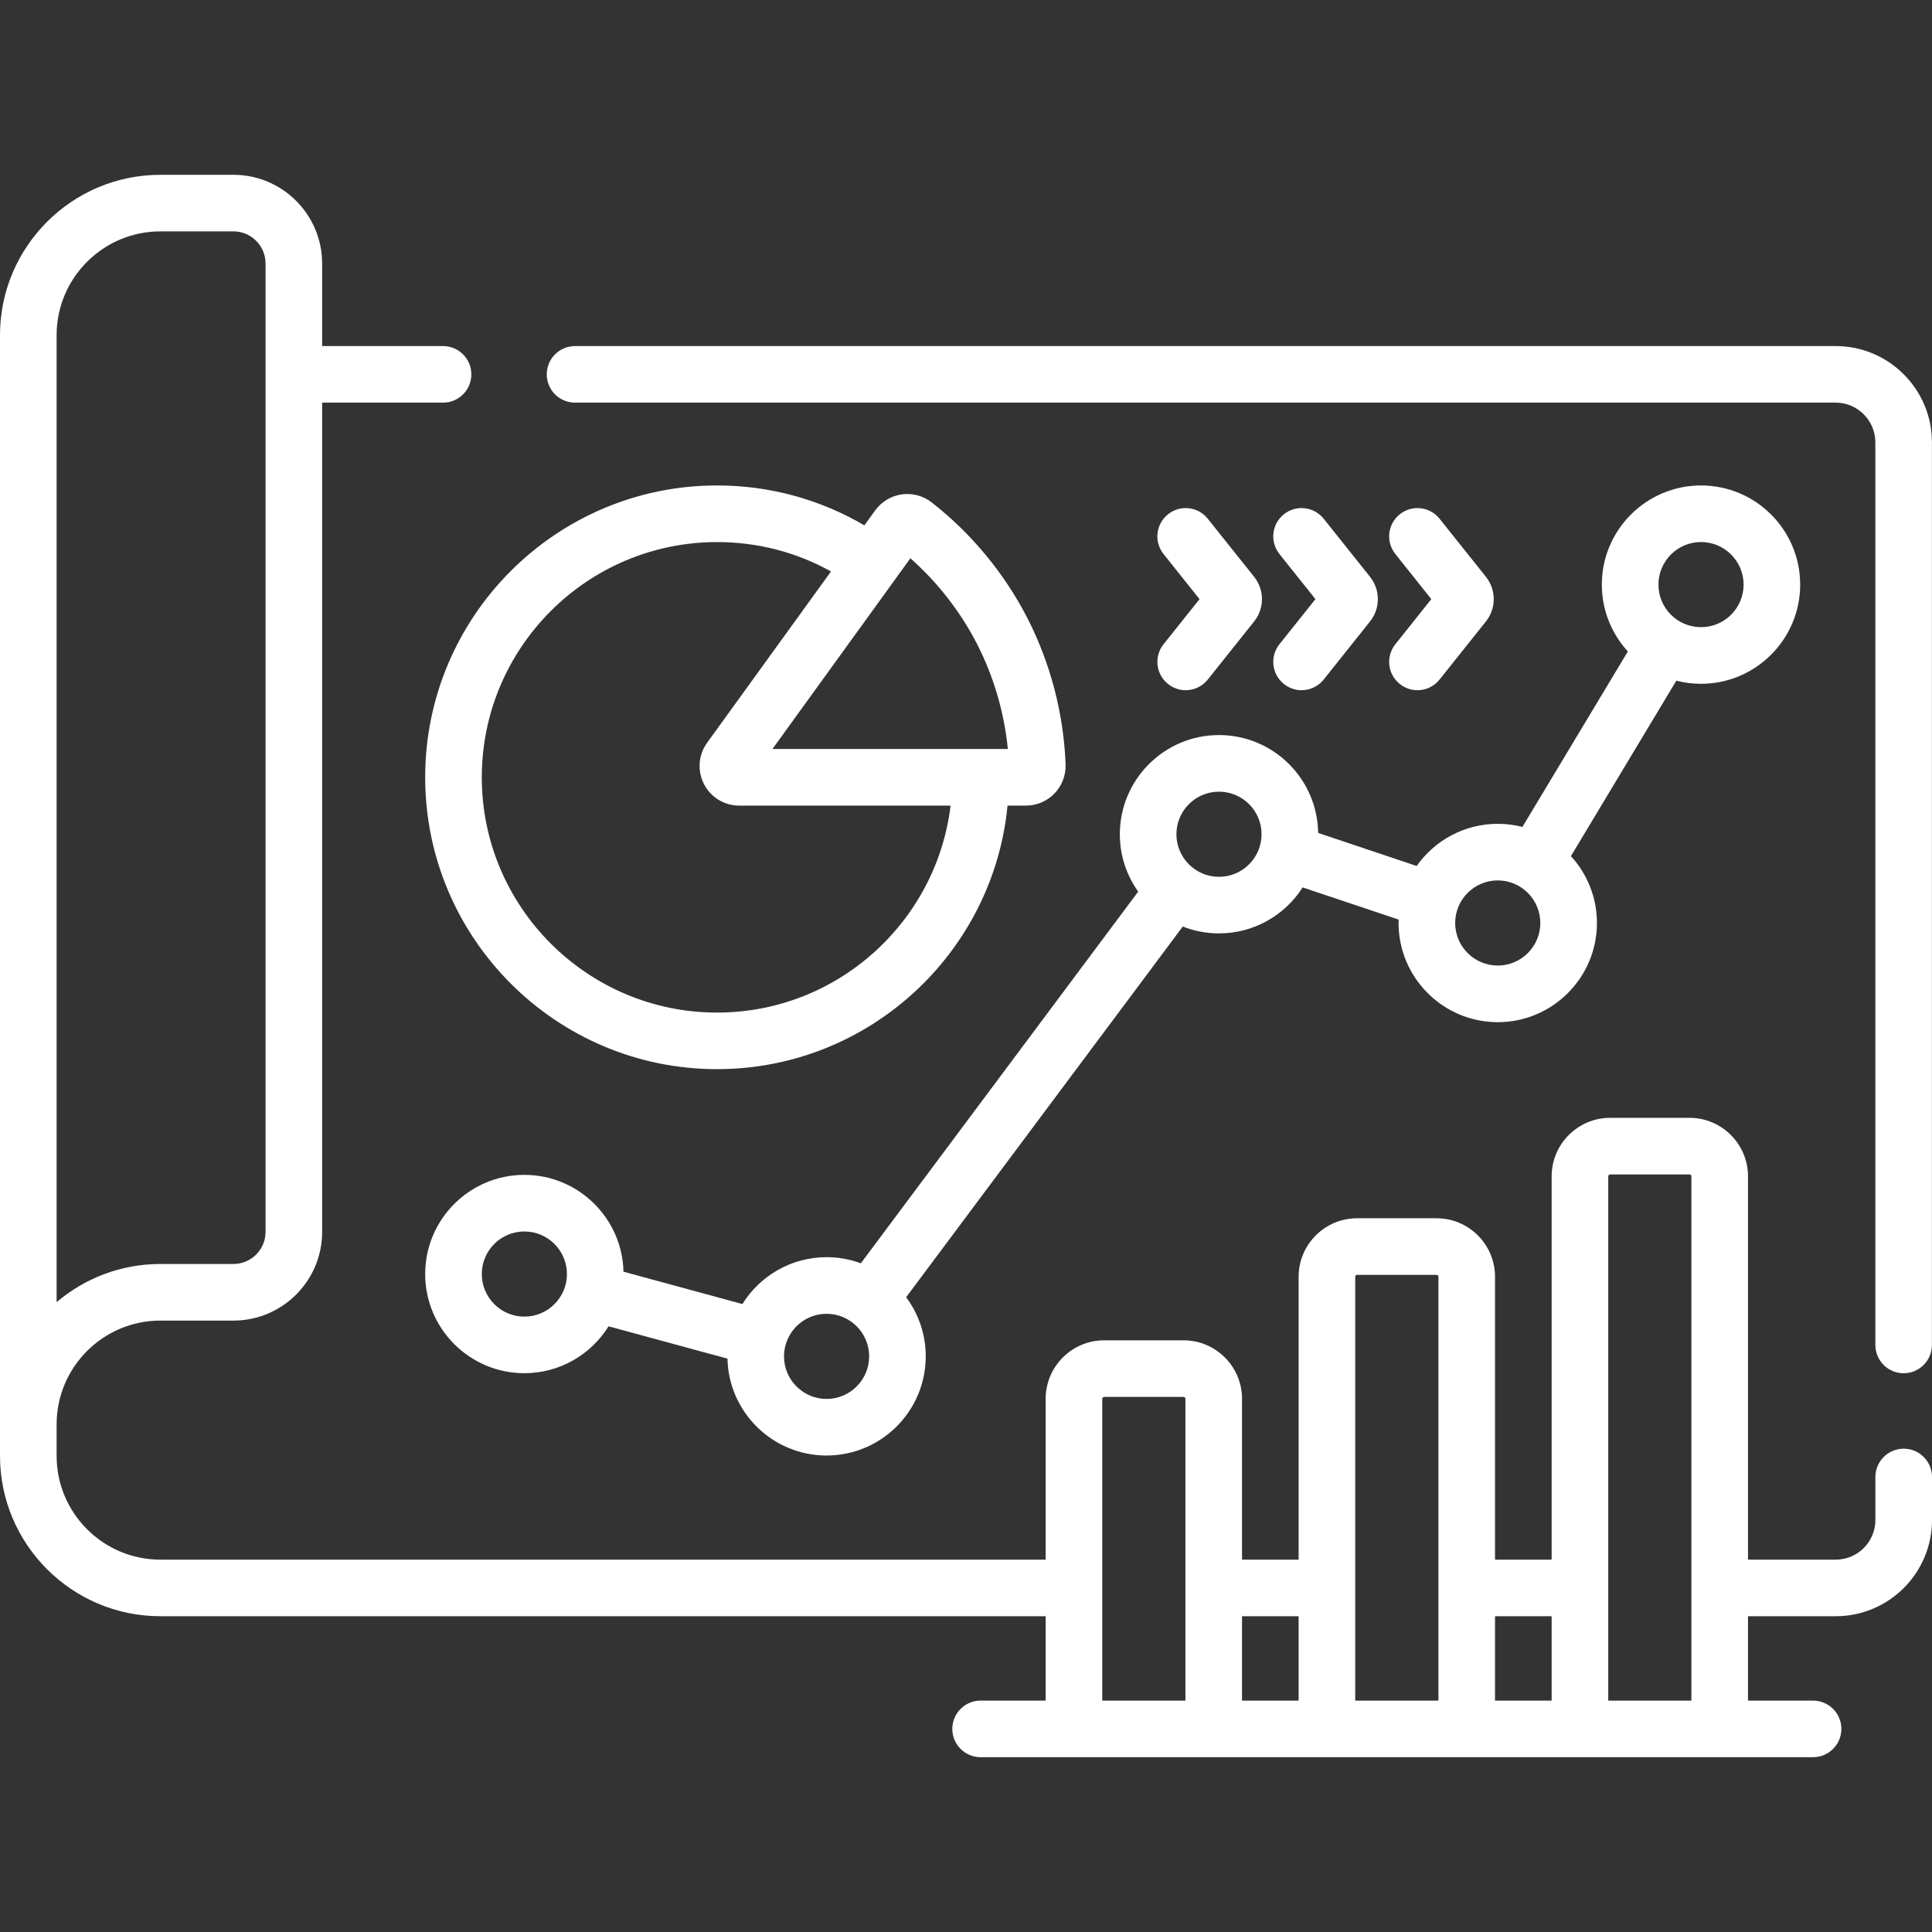 <svg width="56" height="56" viewBox="0 0 56 56" fill="none" xmlns="http://www.w3.org/2000/svg">
<rect x="0" y="0" width="56" height="56" fill="#333333" stroke="none"/>
<g clip-path="url(#clip0_192_16282)">
<path d="M55.18 41.991C54.727 41.991 54.359 42.358 54.359 42.812V44.058C54.359 44.692 53.844 45.207 53.211 45.207H50.667V34.097C50.667 33.162 49.906 32.401 48.972 32.401H46.67C45.736 32.401 44.975 33.162 44.975 34.097V45.207H43.334V37.007C43.334 36.072 42.574 35.312 41.639 35.312H39.337C38.402 35.312 37.641 36.072 37.641 37.007V45.207H36.001V40.545C36.001 39.611 35.24 38.85 34.306 38.85H32.004C31.069 38.85 30.309 39.611 30.309 40.545V45.207H4.648C2.99 45.207 1.641 43.858 1.641 42.199V41.286C1.641 39.627 2.99 38.278 4.648 38.278H6.767C8.184 38.278 9.337 37.125 9.337 35.708V11.671H12.842C13.295 11.671 13.662 11.304 13.662 10.851C13.662 10.398 13.295 10.031 12.842 10.031H9.337V7.637C9.337 6.22 8.184 5.067 6.767 5.067H4.648C2.085 5.067 0 7.152 0 9.715V41.286V42.199C0 44.762 2.085 46.847 4.648 46.847H30.309V49.293H28.423C27.97 49.293 27.603 49.66 27.603 50.113C27.603 50.566 27.97 50.933 28.423 50.933H52.552C53.005 50.933 53.373 50.566 53.373 50.113C53.373 49.66 53.005 49.293 52.552 49.293H50.667V46.847H53.211C54.749 46.847 56 45.596 56 44.058V42.812C56 42.358 55.633 41.991 55.18 41.991ZM1.641 9.715C1.641 8.057 2.99 6.707 4.648 6.707H6.767C7.28 6.707 7.697 7.124 7.697 7.637V35.708C7.697 36.22 7.28 36.637 6.767 36.637H4.648C3.502 36.637 2.452 37.054 1.641 37.744V9.715ZM44.975 46.847V49.293H43.334V46.847H44.975ZM39.337 36.952H41.639C41.669 36.952 41.694 36.977 41.694 37.007V49.293H39.282V37.007C39.282 36.977 39.306 36.952 39.337 36.952ZM37.641 46.847V49.293H36.001V46.847H37.641ZM31.95 40.545C31.95 40.515 31.974 40.491 32.004 40.491H34.306C34.336 40.491 34.36 40.515 34.36 40.545V49.293H31.95V40.545ZM46.616 49.293V34.097C46.616 34.066 46.64 34.042 46.67 34.042H48.972C49.002 34.042 49.026 34.066 49.026 34.097V49.293H46.616V49.293Z" fill="white"/>
<path d="M53.209 10.031H16.668C16.215 10.031 15.848 10.398 15.848 10.851C15.848 11.304 16.215 11.671 16.668 11.671H53.209C53.842 11.671 54.358 12.187 54.358 12.82V38.983C54.358 39.437 54.725 39.804 55.178 39.804C55.631 39.804 55.998 39.437 55.998 38.983V12.82C55.998 11.282 54.747 10.031 53.209 10.031Z" fill="white"/>
<path d="M23.959 36.44C22.93 36.44 22.026 36.984 21.518 37.798L18.072 36.861C18.036 35.307 16.761 34.054 15.199 34.054C13.614 34.054 12.324 35.343 12.324 36.928C12.324 38.514 13.614 39.803 15.199 39.803C16.228 39.803 17.133 39.259 17.64 38.444L21.086 39.381C21.121 40.936 22.396 42.189 23.959 42.189C25.544 42.189 26.833 40.9 26.833 39.315C26.833 38.673 26.622 38.08 26.265 37.601L34.283 26.856C34.608 26.984 34.962 27.055 35.333 27.055C36.351 27.055 37.247 26.523 37.758 25.722L40.541 26.655C40.54 26.688 40.538 26.721 40.538 26.753C40.538 28.338 41.828 29.628 43.413 29.628C44.998 29.628 46.288 28.338 46.288 26.753C46.288 26.007 46.002 25.326 45.534 24.815L48.589 19.73C48.818 19.788 49.058 19.82 49.305 19.82C50.89 19.82 52.179 18.53 52.179 16.945C52.179 15.36 50.89 14.071 49.305 14.071C47.72 14.071 46.43 15.36 46.43 16.945C46.43 17.691 46.716 18.372 47.184 18.883L44.128 23.969C43.899 23.91 43.66 23.879 43.413 23.879C42.443 23.879 41.584 24.362 41.063 25.101L38.207 24.143C38.187 22.575 36.906 21.306 35.333 21.306C33.748 21.306 32.459 22.596 32.459 24.181C32.459 24.8 32.656 25.374 32.991 25.844L24.952 36.617C24.642 36.503 24.308 36.44 23.959 36.44ZM49.305 15.711C49.985 15.711 50.539 16.265 50.539 16.945C50.539 17.626 49.985 18.179 49.305 18.179C48.624 18.179 48.071 17.626 48.071 16.945C48.071 16.265 48.624 15.711 49.305 15.711ZM43.413 25.519C44.093 25.519 44.647 26.073 44.647 26.753C44.647 27.434 44.093 27.987 43.413 27.987C42.732 27.987 42.179 27.434 42.179 26.753C42.179 26.073 42.732 25.519 43.413 25.519ZM15.199 38.163C14.518 38.163 13.965 37.609 13.965 36.929C13.965 36.248 14.518 35.695 15.199 35.695C15.879 35.695 16.433 36.248 16.433 36.929C16.433 37.609 15.879 38.163 15.199 38.163ZM23.959 40.549C23.278 40.549 22.725 39.995 22.725 39.315C22.725 38.635 23.278 38.081 23.959 38.081C24.639 38.081 25.193 38.635 25.193 39.315C25.193 39.995 24.639 40.549 23.959 40.549ZM35.333 22.947C36.014 22.947 36.567 23.5 36.567 24.181C36.567 24.861 36.014 25.415 35.333 25.415C34.653 25.415 34.099 24.861 34.099 24.181C34.099 23.5 34.653 22.947 35.333 22.947Z" fill="white"/>
<path d="M27.005 14.562C26.761 14.371 26.445 14.287 26.137 14.33C25.829 14.374 25.549 14.543 25.367 14.795L25.054 15.228C23.763 14.47 22.303 14.071 20.784 14.071C16.119 14.071 12.324 17.866 12.324 22.53C12.324 27.195 16.119 30.99 20.784 30.99C25.172 30.99 28.79 27.632 29.204 23.351H29.738C30.048 23.351 30.35 23.223 30.565 23C30.781 22.776 30.898 22.469 30.887 22.158C30.832 20.696 30.452 19.234 29.787 17.931C29.121 16.628 28.159 15.463 27.005 14.562ZM26.388 16.182C27.181 16.883 27.845 17.737 28.326 18.678C28.806 19.618 29.109 20.657 29.213 21.71H22.39L26.388 16.182ZM20.785 29.35C17.024 29.35 13.965 26.29 13.965 22.53C13.965 18.77 17.024 15.712 20.785 15.712C21.955 15.712 23.082 16.004 24.087 16.564L20.496 21.529C20.496 21.529 20.496 21.529 20.496 21.53C20.242 21.881 20.207 22.339 20.404 22.725C20.602 23.111 20.993 23.351 21.427 23.351H27.553C27.146 26.726 24.267 29.35 20.785 29.35Z" fill="white"/>
<path d="M40.575 19.826C40.725 19.947 40.906 20.006 41.086 20.006C41.327 20.006 41.565 19.9 41.727 19.697L43.069 18.014C43.373 17.633 43.373 17.1 43.069 16.718L41.727 15.036C41.445 14.682 40.928 14.623 40.575 14.906C40.22 15.188 40.162 15.704 40.445 16.059L41.487 17.366L40.445 18.674C40.162 19.028 40.22 19.544 40.575 19.826Z" fill="white"/>
<path d="M37.215 19.826C37.366 19.947 37.547 20.006 37.726 20.006C37.967 20.006 38.206 19.9 38.368 19.697L39.71 18.014C40.014 17.633 40.014 17.1 39.71 16.718L38.368 15.036C38.085 14.682 37.569 14.623 37.215 14.906C36.861 15.188 36.803 15.704 37.085 16.059L38.128 17.366L37.085 18.674C36.803 19.028 36.861 19.544 37.215 19.826Z" fill="white"/>
<path d="M33.856 19.826C34.007 19.947 34.187 20.006 34.367 20.006C34.608 20.006 34.847 19.9 35.008 19.697L36.351 18.014C36.655 17.633 36.655 17.1 36.351 16.718L35.008 15.036C34.726 14.682 34.21 14.623 33.856 14.906C33.502 15.188 33.443 15.704 33.726 16.059L34.769 17.366L33.726 18.674C33.444 19.028 33.502 19.544 33.856 19.826Z" fill="white"/>
</g>
<defs>
<clipPath id="clip0_192_16282">
<rect width="56" height="56" fill="white"/>
</clipPath>
</defs>
</svg>
